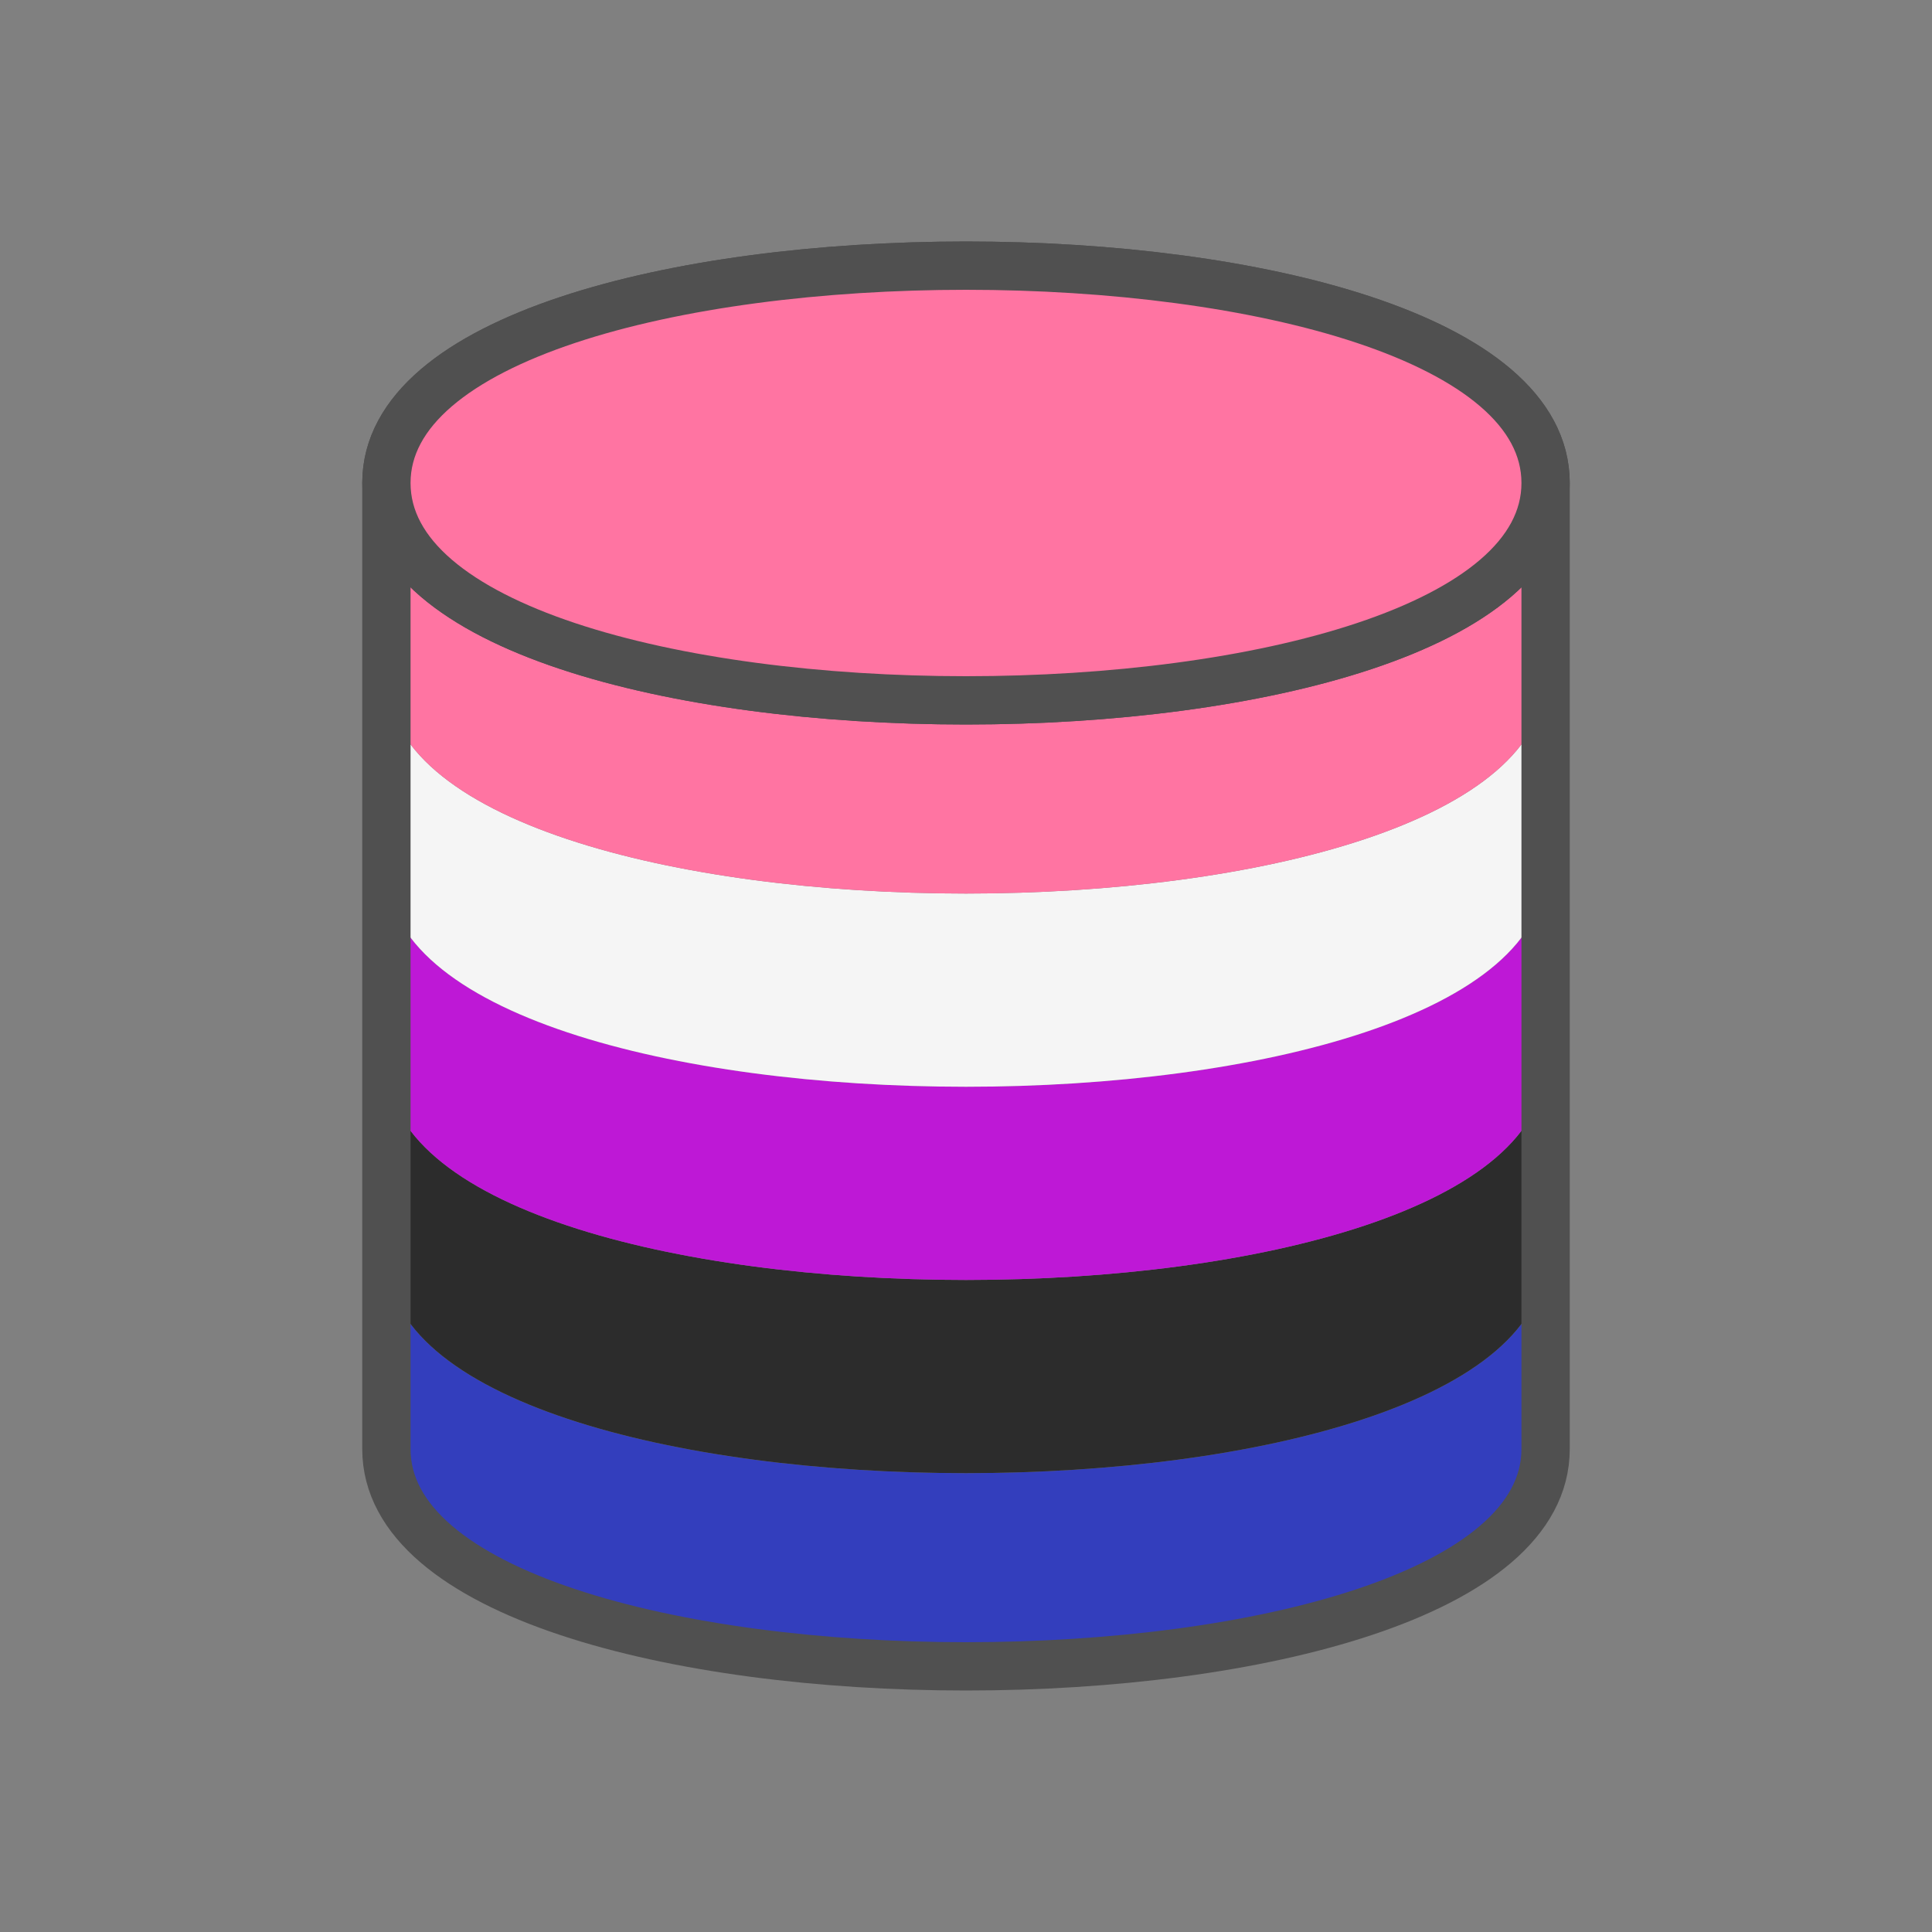 <?xml version="1.0" encoding="UTF-8" standalone="no"?>
<!-- Created with Inkscape (http://www.inkscape.org/) -->

<svg
   width="128"
   height="128"
   viewBox="0 0 128 128"
   version="1.1"
   id="svg5"
   inkscape:version="1.2.2 (b0a8486, 2022-12-01)"
   sodipodi:docname="building_4.svg"
   inkscape:export-filename="../buildings/building_4.png"
   inkscape:export-xdpi="96"
   inkscape:export-ydpi="96"
   xmlns:inkscape="http://www.inkscape.org/namespaces/inkscape"
   xmlns:sodipodi="http://sodipodi.sourceforge.net/DTD/sodipodi-0.dtd"
   xmlns="http://www.w3.org/2000/svg"
   xmlns:svg="http://www.w3.org/2000/svg">
  <rect x="0" y="0" width="128" height="128" fill="#808080" stroke="none"/>
  <sodipodi:namedview
     id="namedview7"
     pagecolor="#505050"
     bordercolor="#ffffff"
     borderopacity="1"
     inkscape:showpageshadow="0"
     inkscape:pageopacity="0"
     inkscape:pagecheckerboard="1"
     inkscape:deskcolor="#505050"
     inkscape:document-units="px"
     showgrid="true"
     inkscape:zoom="3.5837331"
     inkscape:cx="41.576757"
     inkscape:cy="73.108122"
     inkscape:window-width="1920"
     inkscape:window-height="1008"
     inkscape:window-x="0"
     inkscape:window-y="0"
     inkscape:window-maximized="1"
     inkscape:current-layer="layer3">
    <inkscape:grid
       type="xygrid"
       id="grid9"
       spacingx="4"
       spacingy="2"
       originx="0"
       originy="0"
       empspacing="4" />
  </sodipodi:namedview>
  <defs
     id="defs2">
    <filter
       inkscape:label="Inset"
       inkscape:menu="Shadows and Glows"
       inkscape:menu-tooltip="Shadowy outer bevel"
       style="color-interpolation-filters:sRGB;"
       id="filter14935"
       x="-0.765"
       y="-0.68"
       width="2.53"
       height="2.36">
      <feMorphology
         result="result1"
         in="SourceAlpha"
         operator="dilate"
         radius="3.6"
         id="feMorphology14923" />
      <feGaussianBlur
         stdDeviation="3.6"
         in="result1"
         result="result0"
         id="feGaussianBlur14925" />
      <feDiffuseLighting
         surfaceScale="-5"
         id="feDiffuseLighting14929">
        <feDistantLight
           elevation="45"
           azimuth="225"
           id="feDistantLight14927" />
      </feDiffuseLighting>
      <feComposite
         in2="result0"
         operator="in"
         result="result91"
         id="feComposite14931" />
      <feComposite
         in="SourceGraphic"
         in2="result91"
         id="feComposite14933" />
    </filter>
  </defs>
  <g
     inkscape:label="Layer 1"
     inkscape:groupmode="layer"
     id="layer1" />
  <g
     inkscape:groupmode="layer"
     id="layer3"
     inkscape:label="Layer 2">
    <path
       style="fill:#333ebd;fill-opacity:1;stroke:none;stroke-width:3.2;stroke-dasharray:none;stroke-opacity:1"
       d="M 25.6,83.2 V 96 c 0,19.2 76.8,19.2 76.8,0 V 83.2 c 0,19.2 -76.8,19.2 -76.8,0 z"
       id="path8998"
       sodipodi:nodetypes="ccccc" />
    <path
       style="fill:#2c2c2c;fill-opacity:1;stroke:none;stroke-width:3.2;stroke-dasharray:none;stroke-opacity:1"
       d="m 25.6,70.4 v 12.8 c 0,19.2 76.8,19.2 76.8,0 V 70.4 c 0,19.2 -76.8,19.2 -76.8,0 z"
       id="path9726"
       sodipodi:nodetypes="ccccc" />
    <path
       style="fill:#be18d6;fill-opacity:1;stroke:none;stroke-width:3.2;stroke-dasharray:none;stroke-opacity:1"
       d="m 25.6,57.6 v 12.8 c 0,19.2 76.8,19.2 76.8,0 V 57.6 c 0,19.2 -76.8,19.2 -76.8,0 z"
       id="path10454"
       sodipodi:nodetypes="ccccc" />
    <path
       style="fill:#f5f5f5;fill-opacity:1;stroke:none;stroke-width:3.2;stroke-dasharray:none;stroke-opacity:1"
       d="m 25.6,44.8 v 12.8 c 0,19.2 76.8,19.2 76.8,0 V 44.8 c 0,19.2 -76.8,19.2 -76.8,0 z"
       id="path10458"
       sodipodi:nodetypes="ccccc" />
    <path
       style="fill:#ff74a2;fill-opacity:1;stroke:none;stroke-width:3.2;stroke-dasharray:none;stroke-opacity:1"
       d="m 25.6,32 v 12.8 c 0,19.2 76.8,19.2 76.8,0 V 32 c 0,19.2 -76.8,19.2 -76.8,0 z"
       id="path10458-6"
       sodipodi:nodetypes="ccccc" />
    <path
       style="fill:none;fill-opacity:1;stroke:#505050;stroke-width:3.2;stroke-dasharray:none;stroke-opacity:1"
       d="m 25.6,32 v 64 c 0,19.2 76.8,19.2 76.8,0 V 32 c 0,19.2 -76.8,19.2 -76.8,0 z"
       id="path10568"
       sodipodi:nodetypes="ccccc" />
    <path
       style="fill:none;fill-opacity:1;stroke:#505050;stroke-width:3.2;stroke-dasharray:none;stroke-opacity:1"
       d="m 25.6,32 c 0,-19.2 76.8,-19.2 76.8,0"
       id="path10570"
       sodipodi:nodetypes="cc" />
    <path
       style="fill:#ff74a2;fill-opacity:1;stroke:#505050;stroke-width:3.2;stroke-dasharray:none;stroke-opacity:1"
       d="m 25.6,32 c 0,19.2 76.8,19.2 76.8,0 0,-19.2 -76.8,-19.2 -76.8,0 z"
       id="path10624"
       sodipodi:nodetypes="ccc" />
  </g>
</svg>
